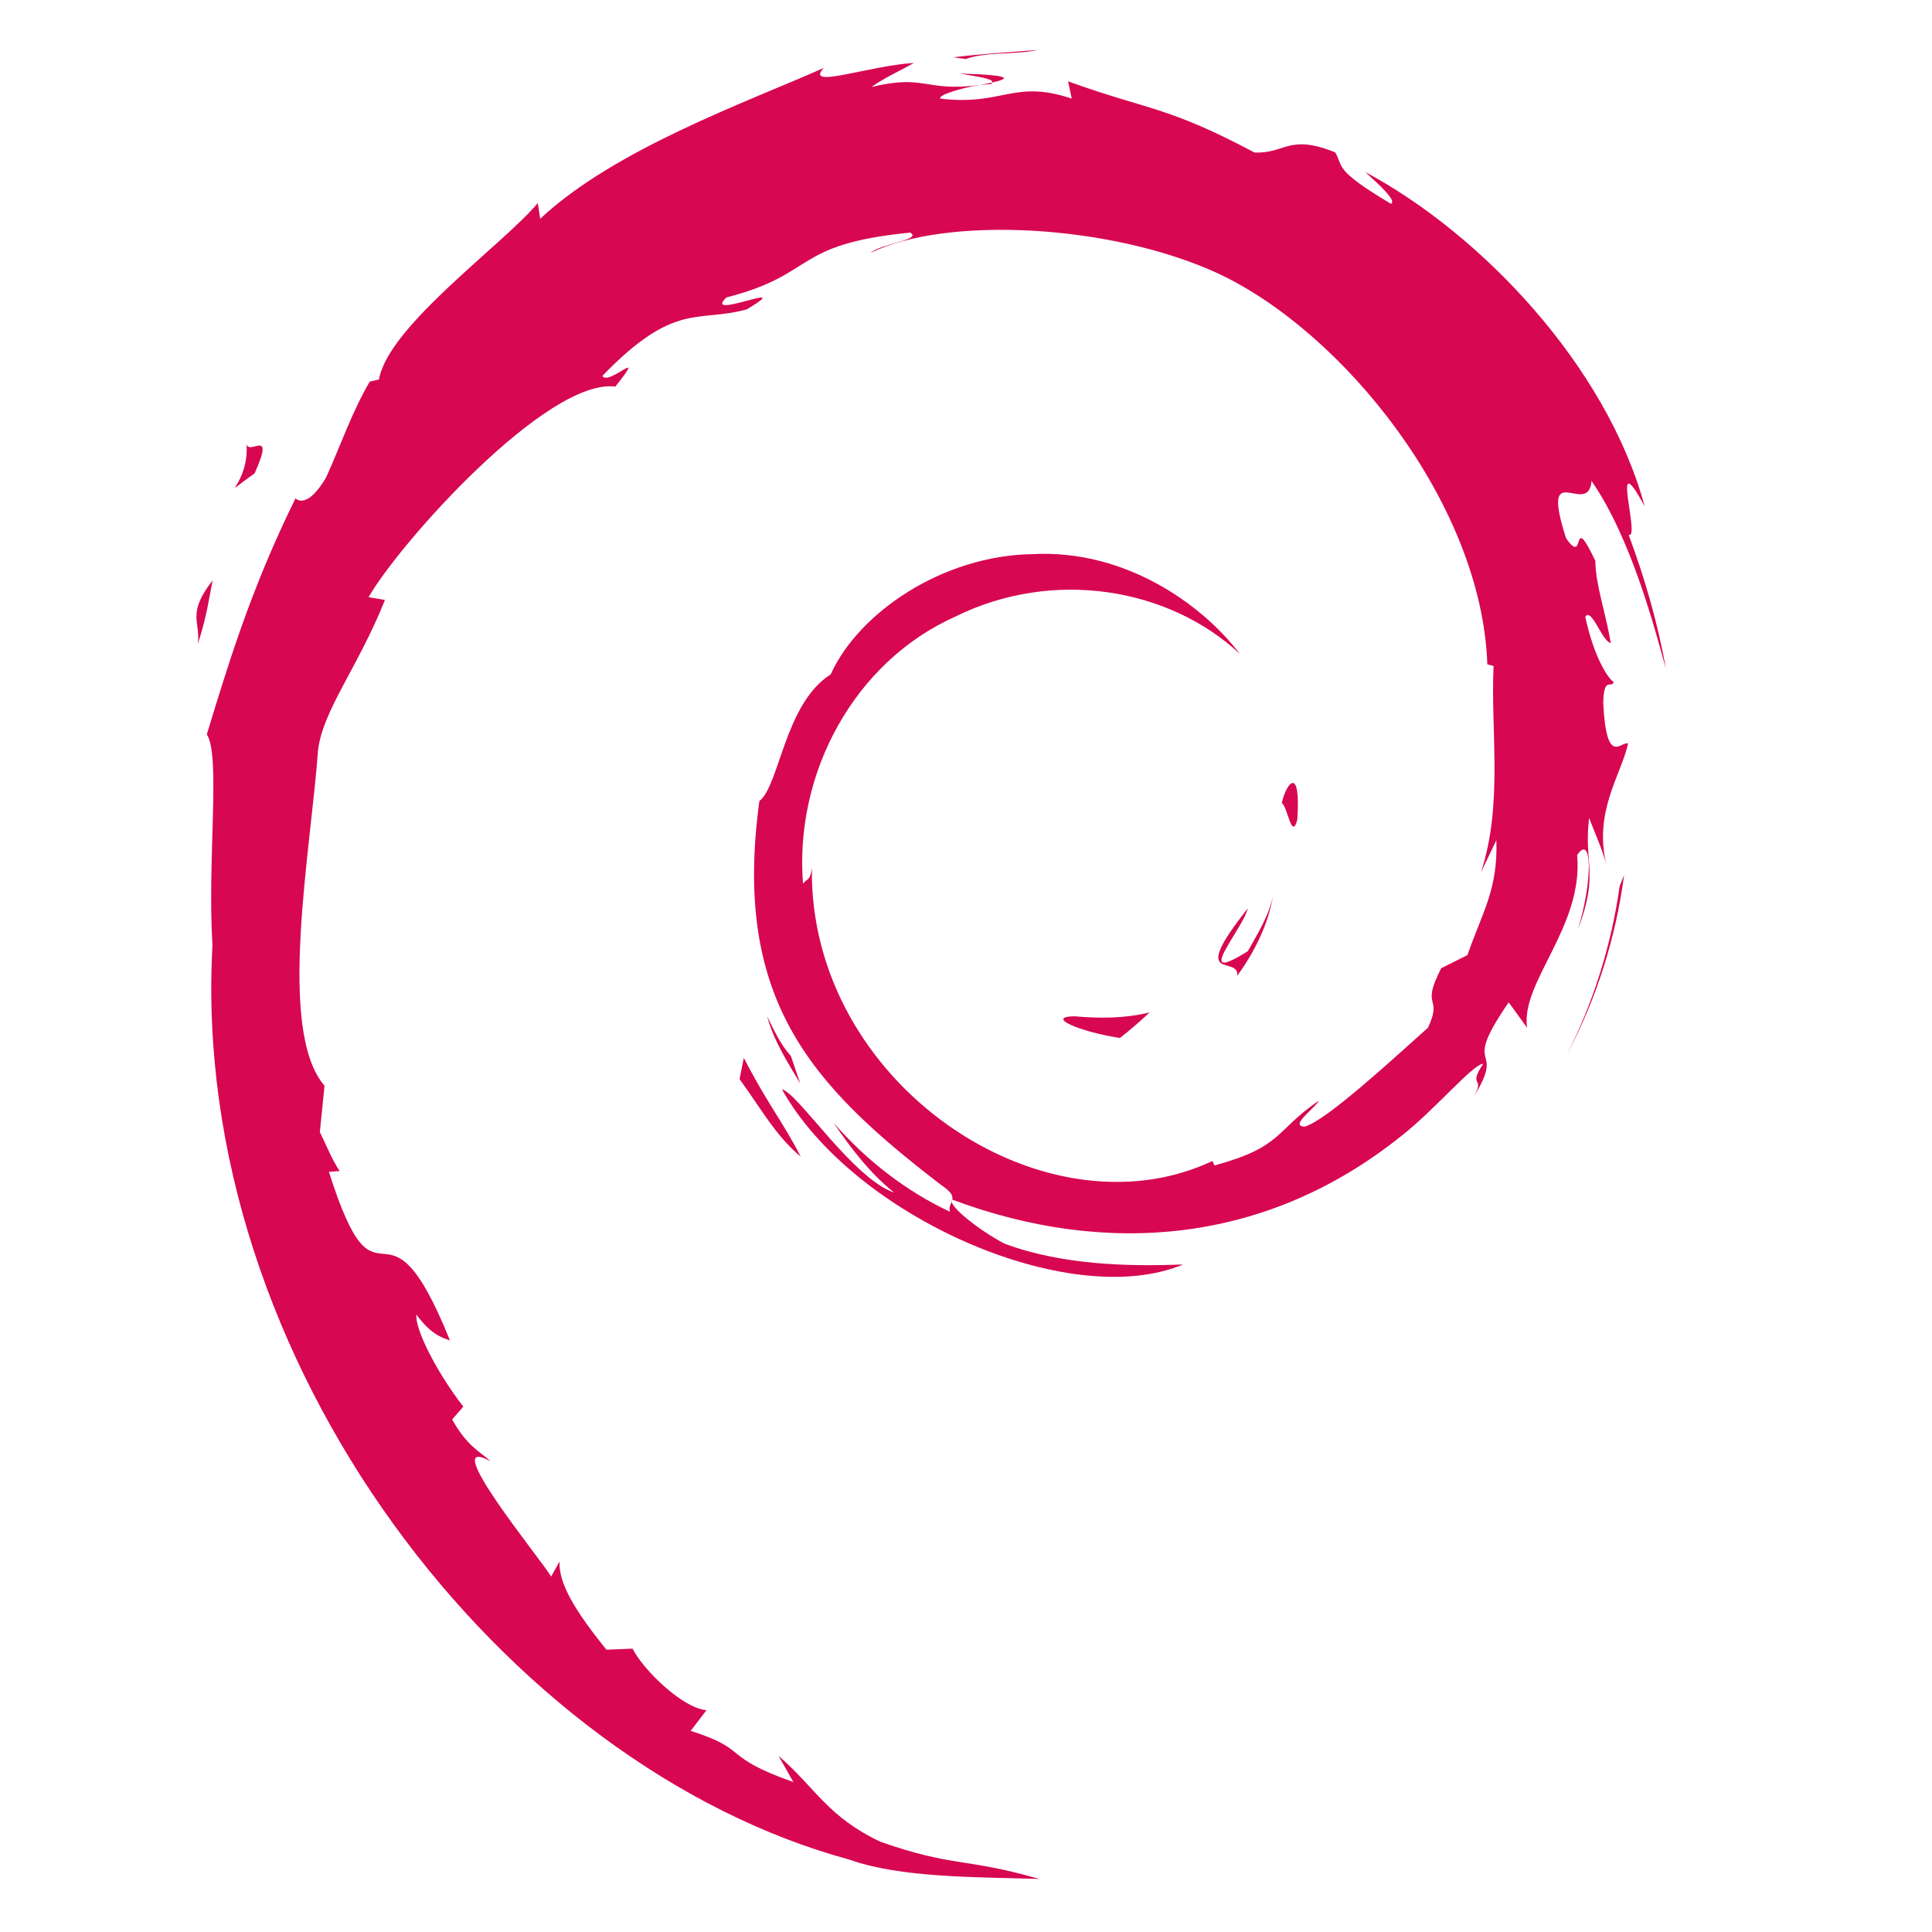 <?xml version="1.0" encoding="UTF-8" standalone="no"?>
<svg
   viewBox="-60 -75 512 512"
   version="1.1"
   id="svg28"
   sodipodi:docname="debian.svg"
   width="512"
   height="512"
   inkscape:version="1.2 (dc2aedaf03, 2022-05-15)"
   xmlns:inkscape="http://www.inkscape.org/namespaces/inkscape"
   xmlns:sodipodi="http://sodipodi.sourceforge.net/DTD/sodipodi-0.dtd"
   xmlns="http://www.w3.org/2000/svg"
   xmlns:svg="http://www.w3.org/2000/svg">
  <defs
     id="defs32" />
  <sodipodi:namedview
     id="namedview30"
     pagecolor="#ffffff"
     bordercolor="#666666"
     borderopacity="1.0"
     inkscape:showpageshadow="2"
     inkscape:pageopacity="0.0"
     inkscape:pagecheckerboard="0"
     inkscape:deskcolor="#d1d1d1"
     showgrid="false"
     inkscape:zoom="0.90769231"
     inkscape:cx="12.118644"
     inkscape:cy="130"
     inkscape:window-width="1920"
     inkscape:window-height="1017"
     inkscape:window-x="1912"
     inkscape:window-y="-8"
     inkscape:window-maximized="1"
     inkscape:current-layer="svg28" />
  <g
     fill="#d70751"
     id="g26"
     transform="matrix(1.947,0,0,1.947,99.151,73.508)">
    <path
       d="m 64.525,62.053 c -4.125,0.058 0.78,2.125 6.165,2.954 1.488,-1.161 2.838,-2.336 4.04,-3.479 -3.354,0.821 -6.765,0.838 -10.205,0.525"
       id="path2" />
    <path
       d="m 86.665,56.533 c 2.457,-3.389 4.246,-7.102 4.878,-10.939 -0.551,2.736 -2.035,5.099 -3.435,7.592 -7.711,4.854 -0.726,-2.883 -0.004,-5.824 -8.29,10.436 -1.138,6.257 -1.439,9.171"
       id="path4" />
    <path
       d="m 94.839,35.268 c 0.497,-7.428 -1.462,-5.08 -2.121,-2.245 0.766,0.4 1.377,5.237 2.121,2.245"
       id="path6" />
    <path
       d="m 48.883,-66.264 c 2.201,0.395 4.757,0.698 4.398,1.224 2.407,-0.528 2.954,-1.015 -4.398,-1.224"
       id="path8" />
    <path
       d="m 53.281,-65.04 -1.556,0.32 1.448,-0.127 0.108,-0.193"
       id="path10" />
    <path
       d="m 121.93,38.085 c 0.247,6.671 -1.95,9.907 -3.932,15.637 l -3.564,1.781 c -2.919,5.666 0.282,3.598 -1.807,8.105 -4.556,4.049 -13.823,12.67 -16.789,13.457 -2.163,-0.047 1.469,-2.554 1.943,-3.537 -6.097,4.188 -4.894,6.285 -14.217,8.83 L 83.291,81.751 C 60.29,92.569 28.344,71.129 28.765,41.875 28.519,43.732 28.067,43.268 27.557,44.019 26.371,28.967 34.509,13.849 48.232,7.676 61.659,1.03 77.395,3.758 87.012,12.72 81.73,5.8 71.217,-1.534 58.757,-0.848 46.549,-0.655 35.132,7.102 31.321,15.521 c -6.253,3.938 -6.979,15.177 -9.704,17.233 -3.665,26.943 6.896,38.583 24.762,52.275 2.812,1.896 0.792,2.184 1.173,3.627 C 41.616,85.877 36.18,81.68 31.711,76.542 c 2.372,3.473 4.931,6.847 8.239,9.499 -5.596,-1.897 -13.074,-13.563 -15.256,-14.038 9.647,17.274 39.142,30.295 54.587,23.836 -7.146,0.263 -16.226,0.146 -24.256,-2.822 -3.371,-1.734 -7.958,-5.331 -7.14,-6.003 21.079,7.875 42.854,5.965 61.09,-8.655 4.641,-3.614 9.709,-9.761 11.173,-9.846 -2.206,3.317 0.377,1.596 -1.318,4.523 4.625,-7.456 -2.008,-3.035 4.779,-12.877 l 2.507,3.453 c -0.931,-6.188 7.687,-13.704 6.813,-23.492 1.975,-2.994 2.206,3.22 0.107,10.107 2.912,-7.64 0.767,-8.867 1.516,-15.171 0.81,2.118 1.867,4.37 2.412,6.606 -1.895,-7.382 1.948,-12.433 2.898,-16.724 -0.937,-0.415 -2.928,3.264 -3.383,-5.457 0.065,-3.788 1.054,-1.985 1.435,-2.917 -0.744,-0.427 -2.694,-3.33 -3.88,-8.9 0.86,-1.308 2.3,3.393 3.47,3.586 -0.753,-4.429 -2.049,-7.805 -2.103,-11.202 -3.421,-7.149 -1.211,0.953 -3.985,-3.069 -3.641,-11.357 3.021,-2.637 3.47,-7.796 5.52,7.995 8.667,20.387 10.11,25.519 -1.103,-6.258 -2.883,-12.32 -5.058,-18.185 1.677,0.705 -2.699,-12.875 2.18,-3.882 -5.21,-19.172 -22.302,-37.087 -38.025,-45.493 1.924,1.76 4.354,3.971 3.481,4.317 -7.819,-4.656 -6.444,-5.018 -7.565,-6.985 -6.369,-2.591 -6.788,0.208 -11.007,0.004 -12.005,-6.368 -14.318,-5.69 -25.368,-9.681 l 0.502,2.349 c -7.953,-2.649 -9.265,1.005 -17.862,0.009 -0.523,-0.409 2.753,-1.479 5.452,-1.871 -7.69,1.015 -7.329,-1.515 -14.854,0.279 1.855,-1.301 3.815,-2.162 5.793,-3.269 -6.271,0.381 -14.971,3.649 -12.286,0.677 -10.235,4.569 -28.403,10.976 -38.597,20.535 l -0.321,-2.142 c -4.672,5.608 -20.371,16.748 -21.622,24.011 l -1.249,0.291 c -2.431,4.116 -4.004,8.781 -5.932,13.016 -3.18,5.417 -4.661,2.085 -4.208,2.934 -6.253,12.679 -9.359,23.332 -12.043,32.069 1.912,2.858 0.046,17.206 0.769,28.688 -3.141,56.709 39.8,111.77 86.737,124.48 6.88,2.459 17.11,2.364 25.813,2.618 -10.268,-2.937 -11.595,-1.556 -21.595,-5.044 -7.215,-3.398 -8.797,-7.277 -13.907,-11.711 l 2.022,3.573 c -10.021,-3.547 -5.829,-4.39 -13.982,-6.972 l 2.16,-2.82 C 11.175,156.251 5.82,151.022 4.355,148.126 l -3.553,0.14 c -4.27,-5.269 -6.545,-9.063 -6.379,-12.005 l -1.148,2.047 c -1.301,-2.235 -15.709,-19.759 -8.234,-15.679 -1.389,-1.271 -3.235,-2.067 -5.237,-5.703 l 1.522,-1.739 c -3.597,-4.627 -6.621,-10.562 -6.391,-12.536 1.919,2.592 3.25,3.075 4.568,3.52 -9.083,-22.539 -9.593,-1.242 -16.474,-22.942 l 1.456,-0.116 c -1.116,-1.682 -1.793,-3.506 -2.69,-5.298 l 0.633,-6.313 C -44.113,63.94 -39.401,39.351 -38.459,25.865 -37.804,20.38 -33,14.543 -29.345,5.388 l -2.227,-0.384 c 4.256,-7.423 24.301,-29.814 33.583,-28.662 4.499,-5.649 -0.892,-0.02 -1.772,-1.443 9.878,-10.223 12.984,-7.222 19.65,-9.061 7.19,-4.268 -6.17,1.664 -2.761,-1.628 12.427,-3.174 8.808,-7.216 25.021,-8.828 1.71,0.973 -3.969,1.503 -5.395,2.766 10.354,-5.066 32.769,-3.914 47.326,2.811 16.895,7.896 35.873,31.232 36.622,53.189 l 0.852,0.229 c -0.431,8.729 1.336,18.822 -1.727,28.094 l 2.1,-4.385"
       id="path12" />
    <path
       d="m 19.5,67.715 -0.578,2.893 c 2.71,3.683 4.861,7.673 8.323,10.552 -2.49,-4.863 -4.341,-6.872 -7.745,-13.445"
       id="path14" />
    <path
       d="m 25.909,67.464 c -1.435,-1.587 -2.284,-3.497 -3.235,-5.4 0.909,3.345 2.771,6.219 4.504,9.143 l -1.269,-3.743"
       id="path16" />
    <path
       d="m 139.32,42.814 -0.605,1.52 c -1.111,7.892 -3.511,15.701 -7.189,22.941 4.06,-7.639 6.69,-15.995 7.79,-24.461"
       id="path18" />
    <path
       d="m 49.698,-68.243 c 2.789,-1.022 6.855,-0.56 9.814,-1.233 -3.855,0.324 -7.693,0.517 -11.484,1.005 l 1.67,0.228"
       id="path20" />
    <path
       d="m -48.219,-16.176 c 0.642,5.951 -4.477,8.26 1.134,4.337 3.007,-6.773 -1.175,-1.87 -1.134,-4.337"
       id="path22" />
    <path
       d="m -54.812,11.362 c 1.292,-3.967 1.526,-6.349 2.02,-8.645 -3.571,4.566 -1.643,5.539 -2.02,8.645"
       id="path24" />
  </g>
</svg>
